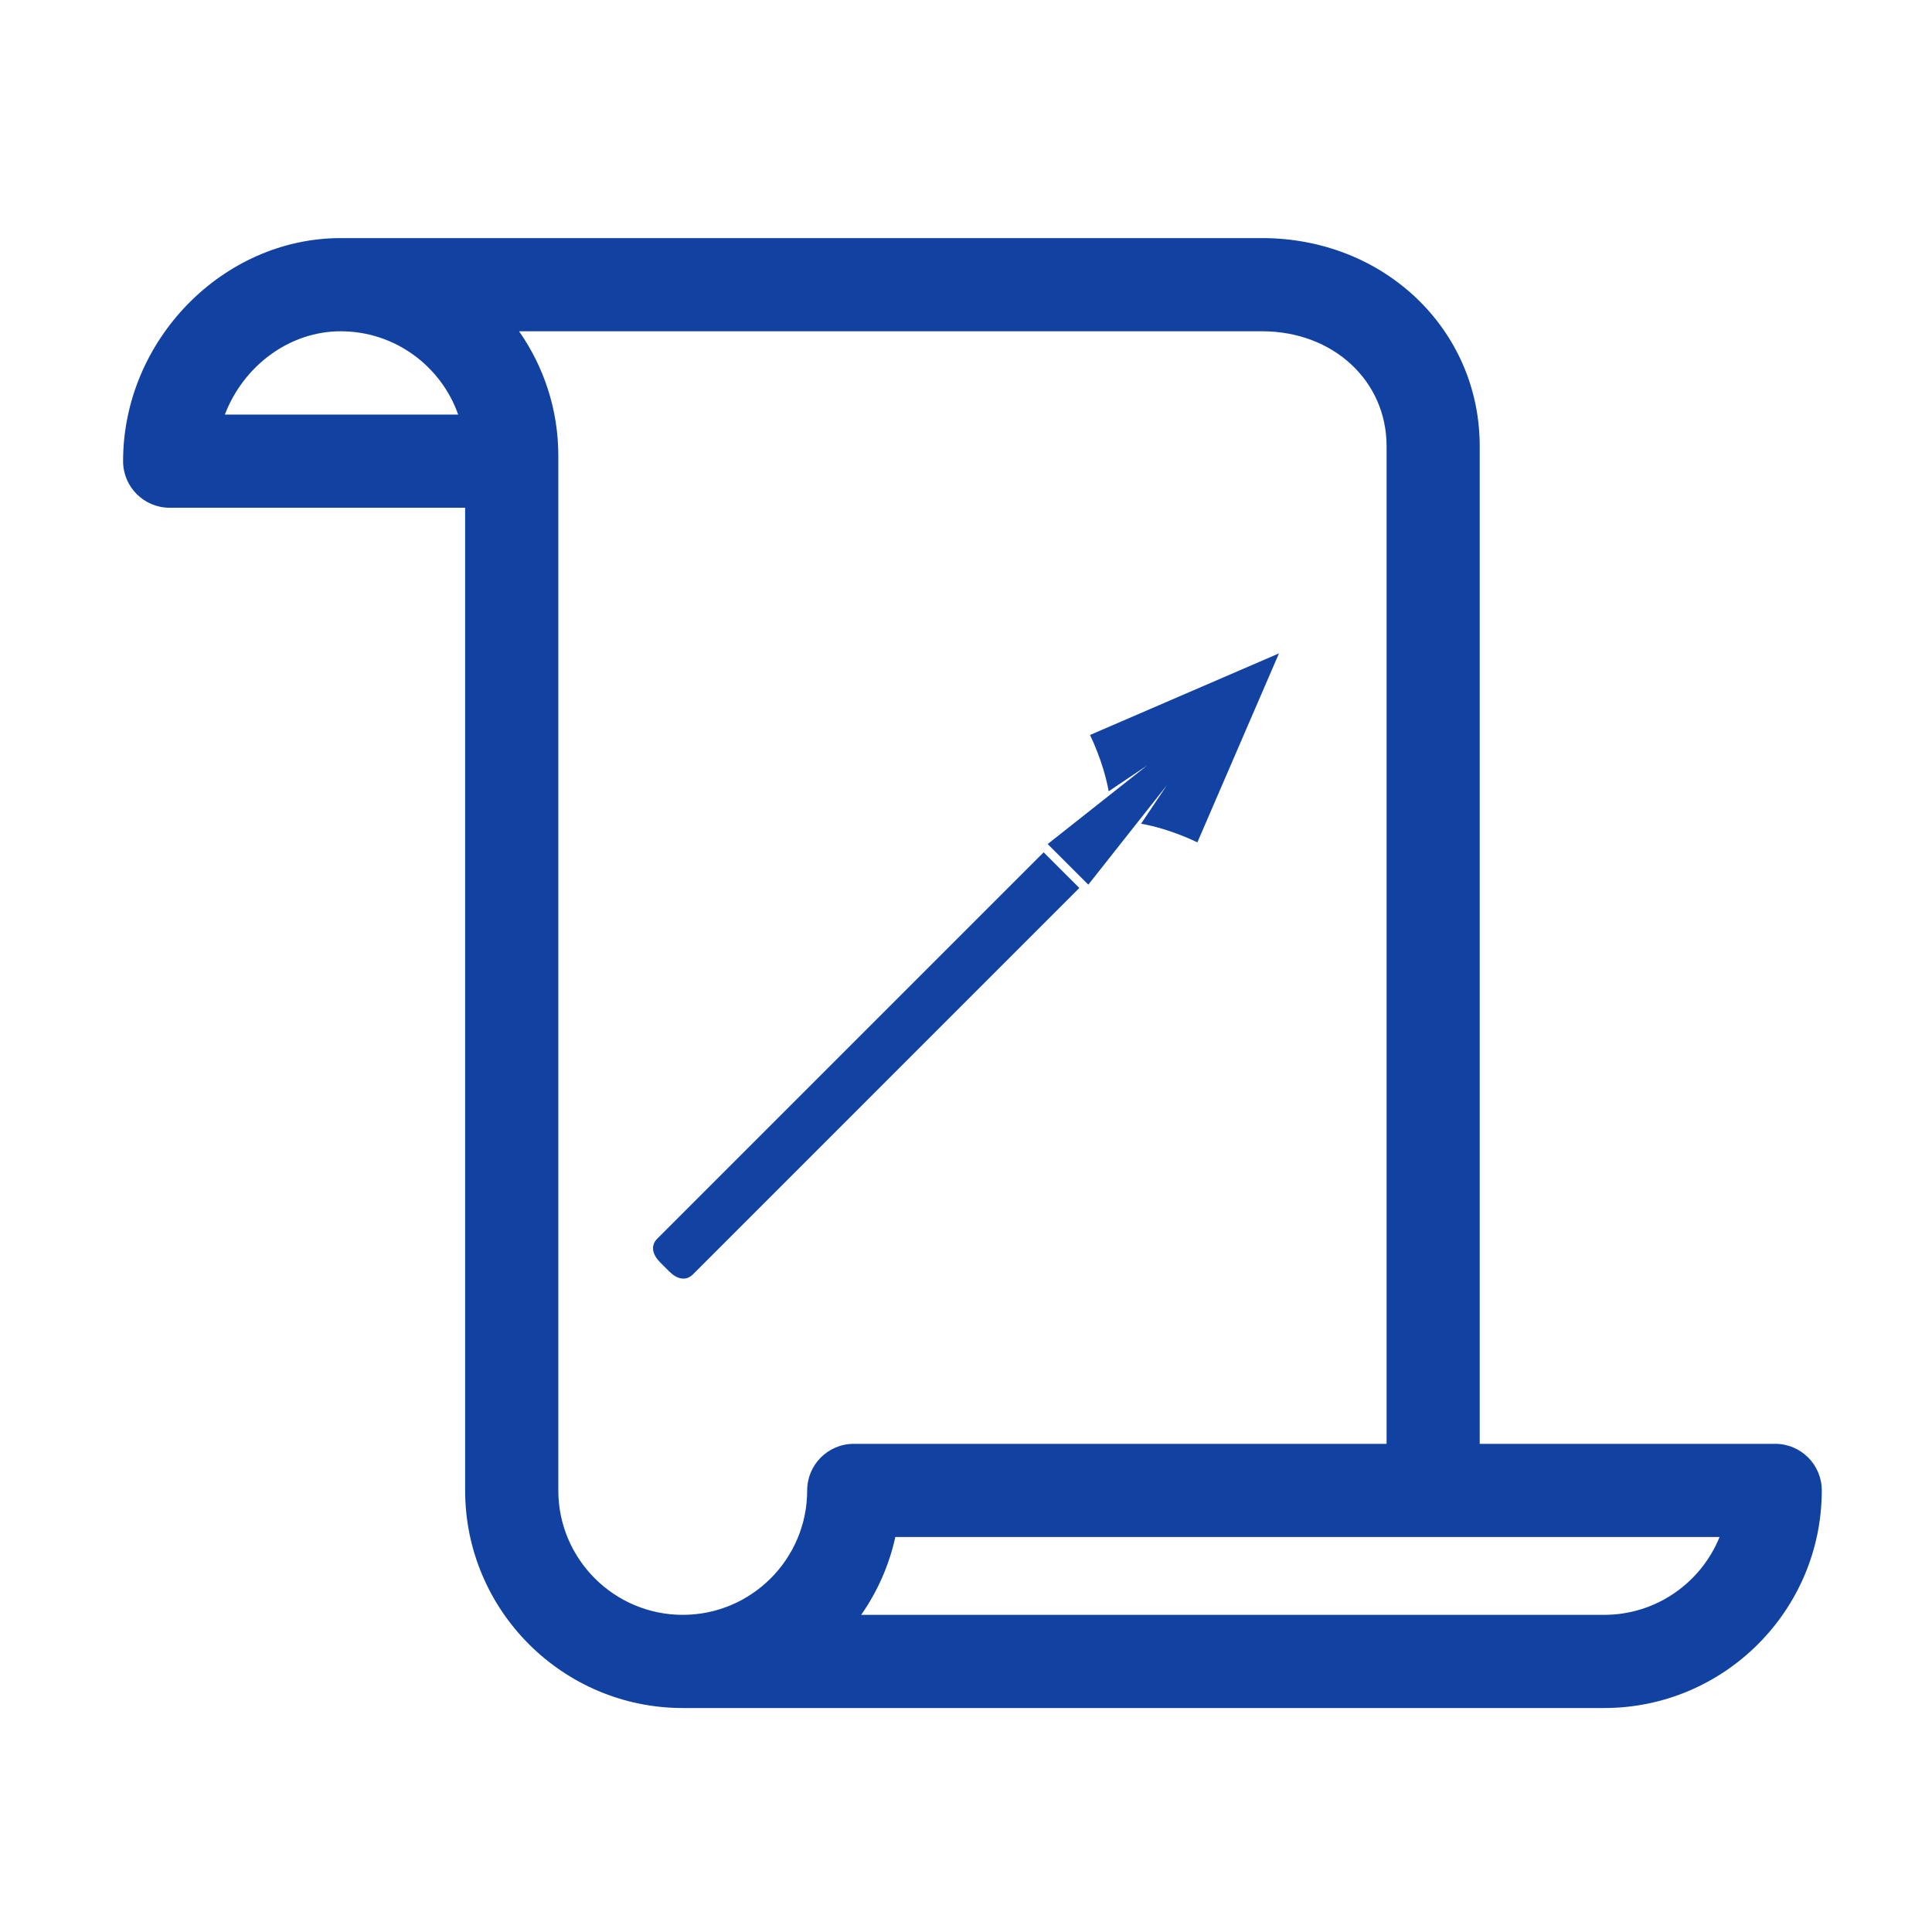 <svg fill="#1142A1" enable-background="new 0 0 100 100" version="1.1" viewBox="0 0 100 100" xml:space="preserve" xmlns="http://www.w3.org/2000/svg" xmlns:cc="http://creativecommons.org/ns#" xmlns:dc="http://purl.org/dc/elements/1.1/" xmlns:rdf="http://www.w3.org/1999/02/22-rdf-syntax-ns#"><path d="m91.884 74.732h-15.294v-51.637c0-6.04-4.946-10.771-11.262-10.771h-47.694c-6.104 0-11.263 5.287-11.263 11.546 0 1.332 1.079 2.411 2.41 2.411h15.294v50.862c0 6.211 5.053 11.264 11.264 11.264h47.692c6.211 0 11.264-5.053 11.264-11.264 0-1.331-1.079-2.411-2.411-2.411zm-80.246-53.273c0.952-2.495 3.313-4.312 5.996-4.312 2.807 0 5.199 1.803 6.081 4.312h-12.077zm30.141 55.685c0 3.552-2.889 6.44-6.44 6.44s-6.441-2.889-6.441-6.44v-53.557c0-2.395-0.753-4.614-2.031-6.44h38.462c3.671 0 6.44 2.558 6.44 5.948v51.638h-27.578c-1.332-1e-3 -2.412 1.079-2.412 2.411zm41.252 6.44h-38.457c0.836-1.193 1.446-2.559 1.768-4.029h42.662c-0.955 2.361-3.273 4.029-5.973 4.029z"/><g transform="matrix(.36 0 0 .36 32 32)"><path d="m95 5.052-27.168 11.732c0.741 1.555 1.404 3.247 1.926 4.98 0.332 1.104 0.583 2.149 0.758 3.112l5.53-3.712-14.303 11.304 5.841 5.837 11.308-14.312-3.721 5.548c0.964 0.174 2.007 0.416 3.112 0.749 1.733 0.522 3.43 1.19 4.984 1.931zm-33.839 28.602-55.54 55.54c-1.06 1.06-0.654 2.359 0.406 3.419l1.308 1.308c1.06 1.06 2.359 1.466 3.419 0.406l55.54-55.545z" color="#000000" enable-background="accumulate" opacity=".99"/></g></svg>
